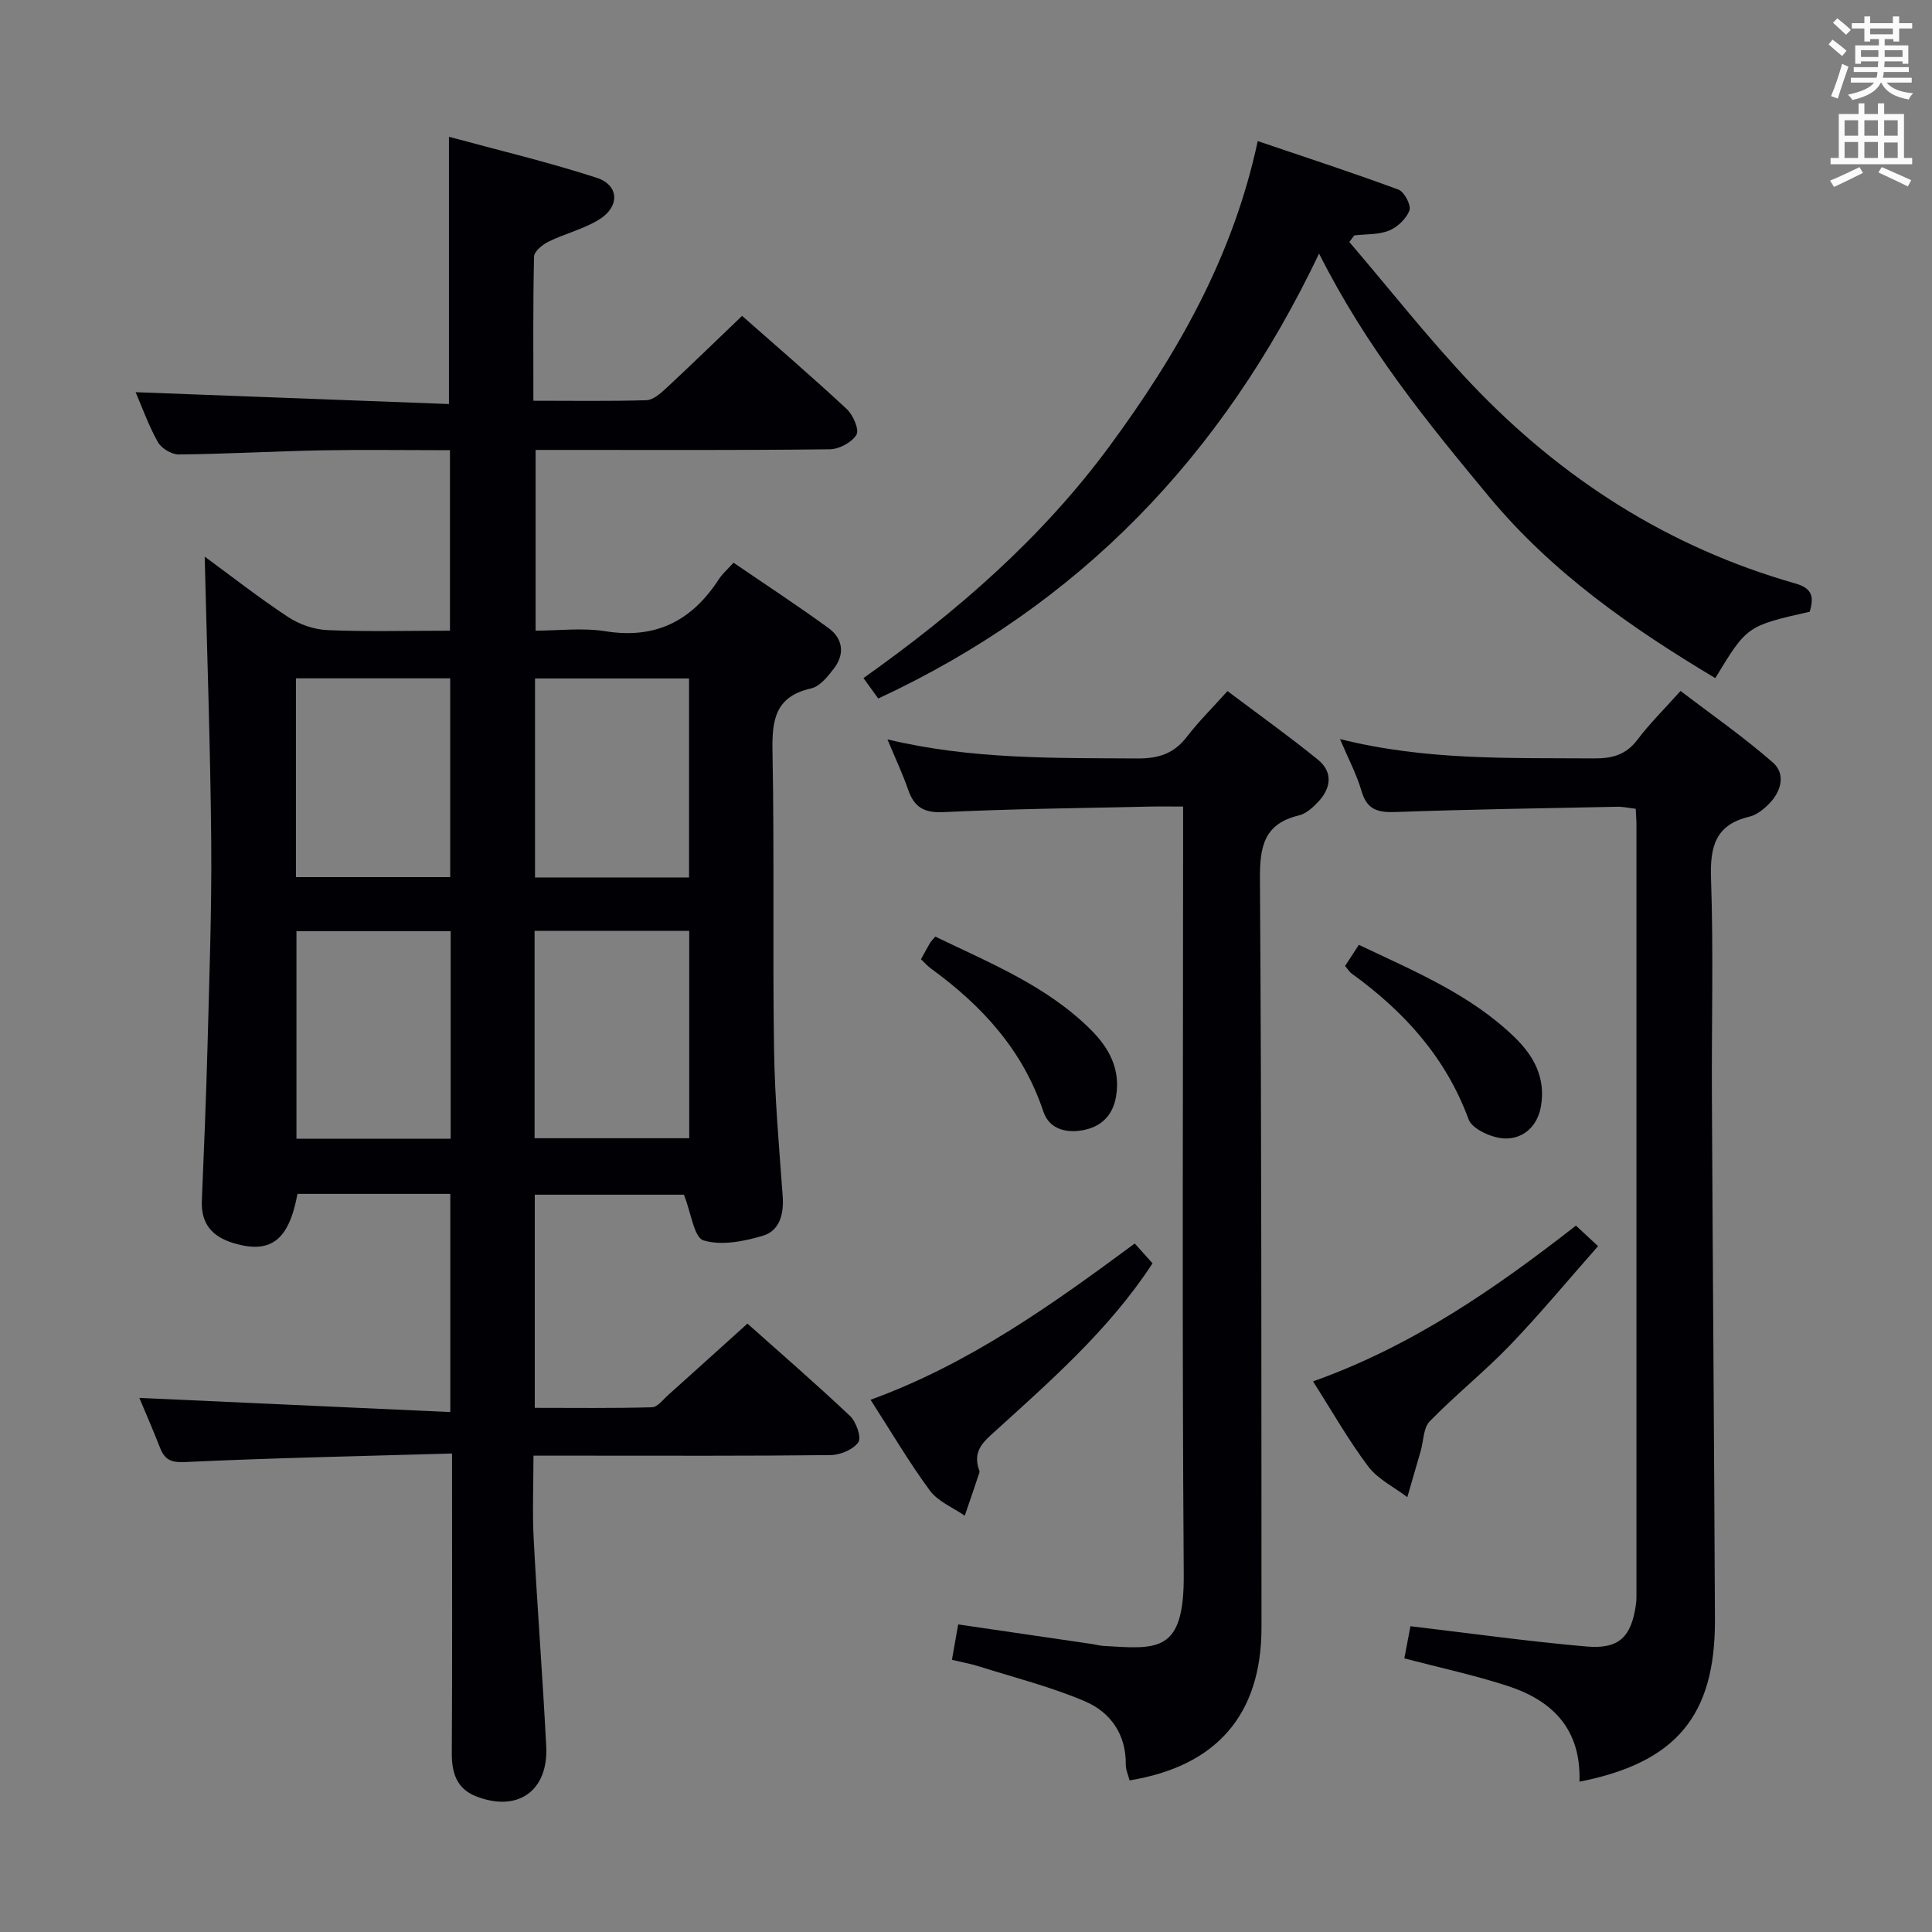 <svg enable-background="new 0 0 400 400" viewBox="0 0 400 400" xmlns="http://www.w3.org/2000/svg"><rect x="0" y="0" width="400" height="400" fill="#808080" stroke="none"/><g fill="#010105"><path d="m93.59 300.93c-19.03.56-37.15.92-55.25 1.77-2.98.14-4.23-.49-5.21-2.97-1.45-3.7-3.04-7.35-4.28-10.31 21.23.96 42.61 1.94 64.38 2.93 0-15.88 0-30.44 0-45.17-10.75 0-21.21 0-31.64 0-1.79 9.66-5.56 12.5-13.26 10.19-4.37-1.32-6.74-3.99-6.54-8.75.44-10.64.89-21.28 1.17-31.92.37-14.14.89-28.29.77-42.43-.17-19.61-.87-39.22-1.35-59.03 5.54 4.06 11.26 8.55 17.31 12.53 2.32 1.53 5.38 2.58 8.15 2.69 8.29.35 16.61.12 25.32.12 0-12.49 0-24.55 0-37.37-8.93 0-17.84-.13-26.75.03-9.8.19-19.61.76-29.42.85-1.47.01-3.58-1.27-4.31-2.57-1.93-3.44-3.26-7.21-4.6-10.32 21.63.82 43.24 1.64 64.87 2.45 0-18.78 0-36.51 0-55.33 10.07 2.74 20.47 5.2 30.59 8.49 4.68 1.52 4.81 6 .49 8.65-3.2 1.97-7.03 2.89-10.44 4.56-1.26.61-2.99 2.02-3.02 3.1-.23 9.79-.14 19.59-.14 29.85 8.16 0 15.79.12 23.4-.11 1.38-.04 2.89-1.37 4.04-2.43 5.22-4.86 10.34-9.83 15.77-15.03 7.07 6.24 14.5 12.61 21.66 19.28 1.32 1.22 2.64 4.26 2.02 5.32-.93 1.58-3.58 3-5.51 3.02-18.33.22-36.66.13-54.99.13-1.82 0-3.65 0-5.93 0v37.42c4.71 0 9.73-.64 14.51.13 10.46 1.67 17.91-2.25 23.46-10.82.71-1.09 1.74-1.98 3.01-3.38 6.61 4.52 13.25 8.87 19.66 13.53 2.96 2.15 3.44 5.34 1.15 8.34-1.27 1.67-2.93 3.75-4.75 4.16-7.61 1.71-8.12 6.75-7.99 13.31.39 20.49.01 41 .32 61.49.15 10.13 1.06 20.24 1.79 30.35.27 3.72-.65 7.16-4.16 8.19-3.92 1.16-8.56 2.06-12.24.94-1.96-.6-2.55-5.69-4.05-9.46-9.42 0-19.99 0-30.88 0v44.13c8.1 0 16.19.11 24.26-.12 1.17-.03 2.35-1.64 3.44-2.61 5.34-4.78 10.65-9.58 16.33-14.71 6.44 5.75 13.98 12.27 21.23 19.11 1.28 1.21 2.42 4.45 1.73 5.45-1.05 1.52-3.74 2.64-5.75 2.66-17 .2-34 .12-50.99.12-3.29 0-6.58 0-10.52 0 0 6.15-.25 11.77.05 17.36.75 14.28 1.86 28.54 2.59 42.82.47 9.28-5.97 13.76-14.61 10.31-3.94-1.57-4.96-4.84-4.94-8.9.11-18.5.05-37 .05-55.49 0-1.77 0-3.56 0-6.55zm-.28-108.14c-10.97 0-21.5 0-31.93 0v42.97h31.93c0-14.31 0-28.39 0-42.97zm17.37-.06v42.93h32.02c0-14.43 0-28.52 0-42.93-10.64 0-21.06 0-32.02 0zm-49.41-11.13h31.94c0-13.91 0-27.48 0-41.16-10.81 0-21.24 0-31.94 0zm49.5-41.13v41.2h31.89c0-13.81 0-27.35 0-41.2-10.65 0-21.06 0-31.89 0z"/><path d="m233.87 368.61c-.27-1.08-.8-2.18-.79-3.28.08-6.25-3.17-10.83-8.41-13.07-7.08-3.03-14.66-4.94-22.04-7.27-1.73-.54-3.53-.86-5.54-1.34.43-2.46.85-4.84 1.29-7.33 9.34 1.37 18.48 2.7 27.61 4.04.82.12 1.63.36 2.46.41 11.2.66 16.75 1.55 16.63-14.82-.36-50.8-.13-101.6-.13-152.4 0-1.97 0-3.94 0-6.56-2.63 0-4.89-.04-7.16.01-14.13.32-28.28.46-42.4 1.14-4.07.2-6.1-.99-7.37-4.64-1.13-3.28-2.63-6.44-4.28-10.42 17.41 4.18 34.59 3.84 51.77 3.95 4.36.03 7.56-1.01 10.23-4.5 2.41-3.14 5.26-5.95 8.4-9.45 6.36 4.79 12.68 9.3 18.7 14.18 3.15 2.55 2.78 5.86.11 8.72-1.11 1.19-2.53 2.48-4.02 2.84-7.31 1.74-8.12 6.55-8.07 13.25.34 51.63.29 103.27.32 154.9-.01 17.98-9.24 28.69-27.31 31.64z"/><path d="m327.01 368.88c.37-10.91-5.62-16.8-14.8-19.8-6.89-2.25-14.02-3.78-21.46-5.73.45-2.33.9-4.7 1.27-6.66 12.4 1.47 24.38 3.15 36.43 4.2 6.78.59 9.3-1.99 10.25-8.68.14-.98.11-1.99.11-2.99 0-52.81 0-105.62 0-158.43 0-.99-.09-1.97-.15-3.34-1.32-.15-2.58-.44-3.82-.42-15.31.31-30.61.54-45.91 1.09-3.65.13-5.92-.46-7.04-4.33-1-3.45-2.73-6.69-4.46-10.78 17.8 4.48 35.23 3.88 52.62 4.01 3.77.03 6.61-.75 8.98-3.89 2.49-3.31 5.48-6.24 8.91-10.08 6.44 4.92 13.07 9.53 19.11 14.82 2.68 2.35 1.77 5.93-.73 8.49-1.13 1.16-2.61 2.36-4.12 2.72-7.11 1.68-8.18 6.27-7.95 12.89.52 14.98.1 29.98.18 44.98.18 36.13.47 72.27.63 108.4.08 19.84-8.01 29.58-28.05 33.53z"/><path d="m273.1 52.5c-20.08 42.13-49.77 72.84-91.27 92.12-.98-1.36-1.91-2.63-3.06-4.23 19.33-13.7 36.98-29.04 50.99-48.08 13.87-18.85 25.47-38.94 30.64-63.1 10.17 3.45 19.72 6.56 29.14 10.05 1.2.45 2.66 3.22 2.27 4.29-.63 1.72-2.47 3.48-4.22 4.19-2.18.88-4.78.71-7.21 1-.34.46-.67.92-1.01 1.37 8.39 9.8 16.37 19.99 25.24 29.34 18.66 19.67 40.89 33.9 67.13 41.36 3.71 1.05 3.75 3.01 2.95 5.84-13 2.94-13 2.94-19.56 13.75-17.32-10.36-33.66-21.72-46.77-37.48-12.77-15.39-25.38-30.8-35.26-50.42z"/><path d="m234.94 257.45c1.47 1.64 2.56 2.86 3.68 4.11-9.07 13.9-21.43 24.61-33.49 35.57-2.29 2.08-3.39 3.87-2.57 6.77.09.32.31.69.22.96-.98 2.99-2.02 5.97-3.04 8.95-2.44-1.7-5.52-2.92-7.2-5.18-4.31-5.84-8-12.14-12.3-18.82 20.39-7.43 37.4-19.56 54.7-32.36z"/><path d="m271.85 286c20.47-7.28 37.64-19.14 54.43-32.25 1.38 1.28 2.67 2.47 4.58 4.25-6.14 6.95-11.94 13.96-18.22 20.5-5.29 5.5-11.3 10.3-16.63 15.77-1.33 1.36-1.27 4.07-1.87 6.15-.92 3.18-1.85 6.36-2.77 9.55-2.74-2.09-6.1-3.71-8.1-6.36-4.08-5.42-7.45-11.38-11.42-17.61z"/><path d="m190.68 198.6c.77-1.39 1.31-2.42 1.9-3.41.25-.41.62-.75 1.06-1.28 11.32 5.48 23.05 10.18 32.19 19.27 3.84 3.82 6.18 8.21 5.24 13.81-.64 3.85-2.97 6.26-6.79 6.99-3.61.69-7.07-.25-8.27-3.86-4.23-12.71-12.71-21.92-23.26-29.59-.64-.46-1.19-1.09-2.07-1.93z"/><path d="m278.48 199.99c1.03-1.57 1.91-2.92 2.86-4.37 11.54 5.49 23.08 10.26 32.23 19.12 4.05 3.92 6.45 8.45 5.48 14.24-.7 4.19-3.65 6.83-7.48 6.73-2.62-.07-6.75-1.91-7.51-3.95-4.74-12.89-13.38-22.37-24.23-30.21-.4-.28-.66-.74-1.35-1.56z"/></g><path d="m378.6 9.2.8-1c.9.7 1.9 1.4 2.9 2.3l-.9 1.1c-1.1-.9-2-1.7-2.8-2.4zm.5 10.7c.9-2.1 1.6-4.3 2.3-6.7.4.2.8.4 1.3.6-.7 2.1-1.5 4.3-2.2 6.6zm.4-15.2.9-.9c1 .8 2 1.6 2.8 2.4l-1 1c-1-.9-1.9-1.8-2.7-2.5zm12.5-1.3h1.2v1.4h2.7v1.1h-2.7v2.7h-1.2v-.5h-1.8v1.3h4.9v3.8h-1.2v-.5h-3.7c0 .4-.1.9-.1 1.2h5.1v1h-5.2c0 .5-.1.9-.2 1.2h6v1h-5.2c1.1 1.3 2.9 2 5.5 2.2-.4.4-.7.8-.9 1.3-2.9-.5-4.8-1.6-5.7-3.5h-.1c-.8 1.7-2.7 2.9-5.9 3.6-.2-.4-.6-.8-.9-1.1 2.8-.6 4.6-1.4 5.4-2.5h-4.8v-1h5.3c.1-.3.2-.7.2-1.2h-4.9v-1h5c0-.4 0-.8.1-1.2h-3.6v.5h-1.2v-3.8h4.9v-1.3h-1.8v.5h-1.2v-2.7h-2.6v-1.1h2.6v-1.4h1.2v1.4h4.7v-1.4zm-6.7 8.4h3.6c0-.4 0-.9 0-1.4h-3.6zm1.9-4.7h4.7v-1.2h-4.7zm6.7 3.3h-3.7v1.4h3.7z" fill="#fafbfa"/><path d="m384.7 21.4h1.3v2.2h2.8v-2.2h1.3v2.2h4.1v9.1h1.7v1.3h-16.9v-1.3h1.7v-9.1h4.1v-2.2zm.3 13.2.7 1.2c-1.8.9-3.8 1.9-6 2.9-.2-.4-.5-.8-.8-1.3 2.4-1 4.4-2 6.1-2.8zm-3.1-6.5h2.8v-3.2h-2.8zm0 4.6h2.8v-3.3h-2.8zm4.1-4.6h2.8v-3.2h-2.8zm0 4.6h2.8v-3.3h-2.8zm3.6 1.9c2.1.9 4.1 1.8 6.1 2.7l-.7 1.3c-2.2-1.1-4.2-2-6.1-2.9zm3.3-9.7h-2.8v3.2h2.8zm-2.8 7.8h2.8v-3.2h-2.8z" fill="#fafbfa"/></svg>